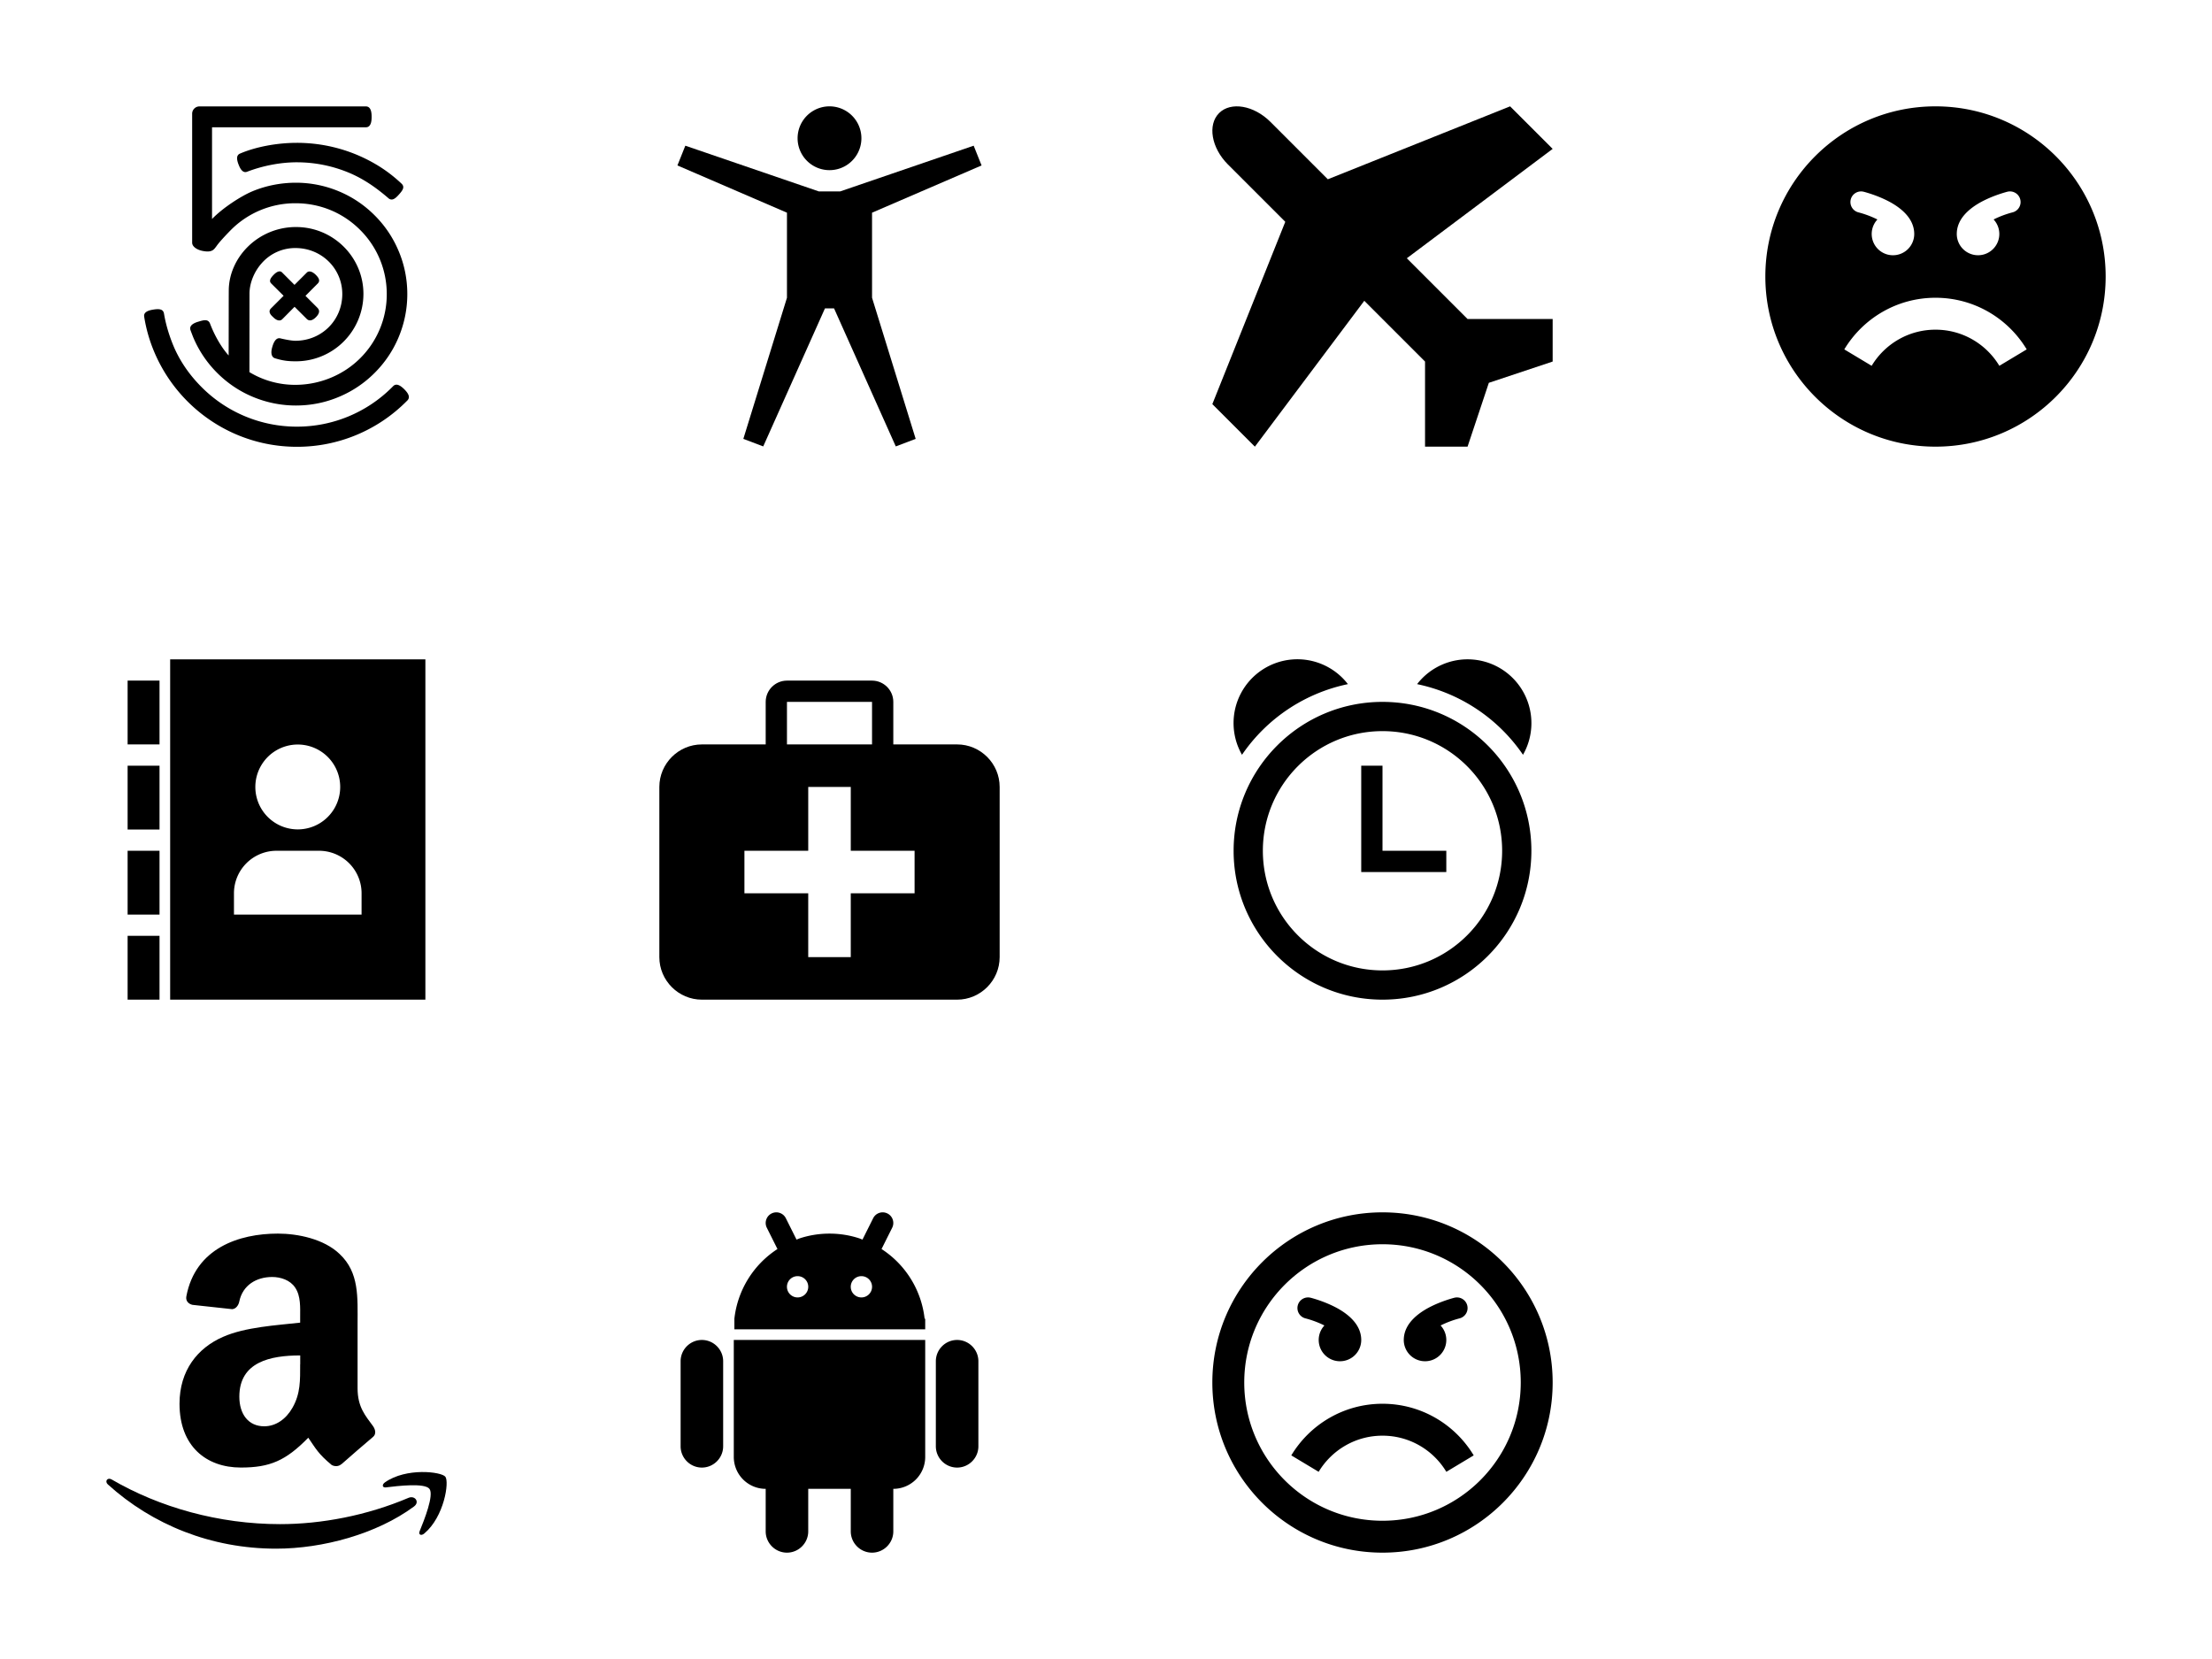 <svg width="208" height="156" viewBox="0 0 208 156" xmlns="http://www.w3.org/2000/svg" xmlns:xlink="http://www.w3.org/1999/xlink"><svg width="52" height="52" viewBox="-10 -10 52 52" id="500px" xmlns="http://www.w3.org/2000/svg"><path d="M7.906 21.025c.006.019.175.475.269.706.525 1.244 1.281 2.369 2.244 3.331s2.081 1.719 3.331 2.244c1.294.544 2.663.825 4.075.825s2.788-.275 4.075-.825c1.25-.525 2.369-1.281 3.331-2.244s1.719-2.081 2.244-3.331c.544-1.294.825-2.663.825-4.075s-.275-2.787-.825-4.075c-.525-1.25-1.281-2.369-2.244-3.331S23.15 8.531 21.9 8.006a10.457 10.457 0 00-4.075-.825c-1.431 0-2.863.287-4.131.825-1.019.431-2.744 1.537-3.75 2.581l-.006.006V1.968h14.481c.525-.006.525-.744.525-.981 0-.244 0-.975-.531-.981H8.757a.687.687 0 00-.688.681v12.131c0 .394.488.675.944.769.887.188 1.088-.094 1.306-.394l.031-.037c.331-.494 1.363-1.531 1.375-1.544a8.524 8.524 0 016.075-2.5c2.294 0 4.444.887 6.056 2.5a8.488 8.488 0 012.512 6.037 8.471 8.471 0 01-2.5 6.038c-1.587 1.587-3.813 2.5-6.094 2.5a8.29 8.29 0 01-4.319-1.194l.006-7.375c0-.981.425-2.056 1.144-2.863a4.182 4.182 0 013.175-1.431c1.188 0 2.3.45 3.131 1.269a4.283 4.283 0 011.275 3.056c0 2.462-1.938 4.394-4.412 4.394-.475 0-1.344-.212-1.381-.219-.5-.15-.713.544-.781.775-.269.881.137 1.056.219 1.081.794.25 1.319.294 2.006.294a6.345 6.345 0 006.337-6.338c0-3.469-2.844-6.287-6.331-6.287a6.426 6.426 0 00-4.525 1.838c-1.15 1.131-1.806 2.637-1.806 4.137v.038c-.006.188-.006 4.613-.012 6.063l-.006-.006c-.656-.725-1.306-1.837-1.738-2.975-.169-.444-.55-.369-1.069-.206-.25.069-.938.281-.781.788zm7.444-1.731c0 .212.194.4.313.506l.037.038c.2.194.387.294.563.294a.369.369 0 00.262-.1c.087-.081 1.075-1.087 1.175-1.181l1.106 1.1c.1.113.212.175.344.175.175 0 .369-.106.569-.313.475-.488.238-.75.125-.875l-1.119-1.119 1.169-1.175c.256-.275.031-.569-.194-.794-.325-.325-.644-.412-.844-.225l-1.163 1.162-1.175-1.175a.317.317 0 00-.225-.094c-.156 0-.344.106-.55.313-.363.363-.438.613-.25.813l1.175 1.169-1.169 1.169c-.106.1-.156.206-.15.313zm2.556-15.863c-1.875 0-3.875.381-5.338 1.012a.418.418 0 00-.269.362c-.019.169.025.388.137.675.094.231.331.85.8.669 1.5-.575 3.162-.888 4.669-.888 1.712 0 3.375.338 4.938.994 1.244.525 2.413 1.287 3.688 2.388a.447.447 0 00.294.119c.25 0 .488-.244.694-.475.337-.381.575-.7.238-1.019-1.219-1.15-2.55-2.013-4.2-2.712a14.652 14.652 0 00-5.65-1.125zM28.012 26.6c-.225-.225-.419-.356-.587-.406s-.325-.012-.444.106l-.113.113a12.623 12.623 0 01-8.95 3.706 12.628 12.628 0 01-8.95-3.706c-1.213-1.212-2.125-2.569-2.713-4.025-.575-1.425-.763-2.494-.825-2.844-.006-.031-.013-.056-.013-.075-.081-.413-.463-.444-1.006-.356-.225.038-.919.144-.856.637v.012c.181 1.156.506 2.288.963 3.363a14.614 14.614 0 007.744 7.744c1.794.756 3.7 1.144 5.662 1.144a14.496 14.496 0 0010.288-4.263l.119-.119c.137-.169.269-.45-.319-1.031z"/></svg><svg width="52" height="52" viewBox="-10 -10 52 52" id="accessibility" x="52" xmlns="http://www.w3.org/2000/svg"><path d="M13 3a3 3 0 116 0 3 3 0 01-6 0z"/><path d="M20 10l10.3-4.443-.743-1.857L17 8h-2L2.443 3.7 1.7 5.557 12 10v8L7.898 31.268l1.87.709L15.572 19h.857l5.804 12.977 1.87-.709L20.001 18z"/></svg><svg width="52" height="52" viewBox="-10 -10 52 52" id="address-book" y="52" xmlns="http://www.w3.org/2000/svg"><path d="M6 0v32h24V0H6zm12 8.01a3.99 3.99 0 110 7.98 3.99 3.99 0 010-7.98zM24 24H12v-2a4 4 0 014-4h4a4 4 0 014 4v2zM2 2h3v6H2V2zM2 10h3v6H2v-6zM2 18h3v6H2v-6zM2 26h3v6H2v-6z"/></svg><svg width="52" height="52" viewBox="-10 -10 52 52" id="aid-kit" x="52" y="52" xmlns="http://www.w3.org/2000/svg"><path d="M28 8h-6V4c0-1.1-.9-2-2-2h-8c-1.1 0-2 .9-2 2v4H4c-2.2 0-4 1.8-4 4v16c0 2.2 1.8 4 4 4h24c2.2 0 4-1.8 4-4V12c0-2.2-1.8-4-4-4zM12 4h8v4h-8V4zm12 18h-6v6h-4v-6H8v-4h6v-6h4v6h6v4z"/></svg><svg width="52" height="52" viewBox="-10 -10 52 52" id="airplane" x="104" xmlns="http://www.w3.org/2000/svg"><path d="M24 19.999l-5.713-5.713L32 4l-4-4-17.141 6.858-5.397-5.397C3.906-.095 1.734-.467.634.633s-.727 3.273.828 4.828l5.396 5.396L0 28l4 4 10.287-13.715L20 23.998v7.999h4l2-6 6-2v-4h-7.999z"/></svg><svg width="52" height="52" viewBox="-10 -10 52 52" id="alarm" x="104" y="52" xmlns="http://www.w3.org/2000/svg"><path d="M16 4C8.268 4 2 10.268 2 18s6.268 14 14 14 14-6.268 14-14S23.732 4 16 4zm0 25.25C9.787 29.25 4.75 24.213 4.75 18S9.787 6.75 16 6.75 27.25 11.787 27.25 18 22.213 29.25 16 29.25zM29.212 8.974a6 6 0 00-9.959-6.643 16.011 16.011 0 019.96 6.643zM12.748 2.331a6 6 0 00-9.96 6.643 16.008 16.008 0 019.96-6.643z"/><path d="M16 18v-8h-2v10h8v-2z"/></svg><svg width="52" height="52" viewBox="-10 -10 52 52" id="amazon" y="104" xmlns="http://www.w3.org/2000/svg"><path d="M28.925 27.663c-3.506 2.587-8.581 3.962-12.956 3.962-6.131 0-11.65-2.262-15.825-6.038-.325-.294-.038-.7.356-.469 4.506 2.625 10.081 4.2 15.838 4.2 3.881 0 8.15-.806 12.081-2.475.587-.25 1.087.394.506.819z"/><path d="M30.381 26c-.45-.575-2.962-.275-4.094-.137-.344.038-.394-.256-.087-.475 2.006-1.406 5.294-1 5.675-.531.387.475-.1 3.769-1.981 5.344-.288.244-.563.113-.438-.206.431-1.056 1.375-3.419.925-3.994zM22.106 23.675l.006.006c.775-.681 2.169-1.9 2.956-2.556.313-.25.256-.669.012-1.019-.706-.975-1.456-1.769-1.456-3.569v-6c0-2.544.175-4.875-1.694-6.625-1.475-1.413-3.925-1.913-5.8-1.913-3.662 0-7.75 1.369-8.606 5.894-.094.481.263.738.575.806l3.731.406c.35-.019.6-.363.669-.713.319-1.556 1.625-2.313 3.094-2.313.794 0 1.694.287 2.163 1 .538.794.469 1.875.469 2.794v.5c-2.231.25-5.15.412-7.238 1.331-2.412 1.044-4.106 3.169-4.106 6.294 0 4 2.519 6 5.763 6 2.738 0 4.231-.644 6.344-2.806.7 1.012.925 1.506 2.206 2.569.294.156.656.144.913-.087zm-3.881-9.388c0 1.5.038 2.75-.719 4.081-.613 1.087-1.581 1.75-2.662 1.75-1.475 0-2.338-1.125-2.338-2.788 0-3.281 2.944-3.875 5.725-3.875v.831z"/></svg><svg width="52" height="52" viewBox="-10 -10 52 52" id="android" x="52" y="104" xmlns="http://www.w3.org/2000/svg"><path d="M28 12c-1.1 0-2 .9-2 2v8c0 1.1.9 2 2 2s2-.9 2-2v-8c0-1.1-.9-2-2-2zM4 12c-1.1 0-2 .9-2 2v8c0 1.1.9 2 2 2s2-.9 2-2v-8c0-1.1-.9-2-2-2zm3 11a3 3 0 003 3v4c0 1.1.9 2 2 2s2-.9 2-2v-4h4v4c0 1.1.9 2 2 2s2-.9 2-2v-4a3 3 0 003-3V12H7v11zM24.944 10a8.994 8.994 0 00-4.051-6.551l1.001-2.001a1 1 0 00-1.789-.895l-1.004 2.009-.261-.104C17.947 2.161 16.992 2 16 2s-1.947.161-2.84.458l-.261.104L11.895.553a1 1 0 00-1.789.895l1.001 2.001A8.996 8.996 0 007.056 10v1H25v-1h-.056zM13 8a1 1 0 01-.002-2h.005a1 1 0 01-.002 2zm6 0a1 1 0 01-.002-2h.005a1 1 0 01-.002 2z"/></svg><svg width="52" height="52" viewBox="-10 -10 52 52" id="angry" x="104" y="104" xmlns="http://www.w3.org/2000/svg"><path d="M16 32c8.837 0 16-7.163 16-16S24.837 0 16 0 0 7.163 0 16s7.163 16 16 16zm0-29c7.18 0 13 5.82 13 13s-5.82 13-13 13S3 23.18 3 16 8.82 3 16 3zm6.003 21.398C20.779 22.362 18.549 21 16 21s-4.779 1.362-6.003 3.398l-2.573-1.544c1.749-2.908 4.935-4.855 8.576-4.855s6.827 1.946 8.576 4.855l-2.573 1.544zm1.967-15.64a1 1 0 01-.728 1.213 9.195 9.195 0 00-1.779.667 2 2 0 11-3.46 1.254c.064-1.483 1.413-2.467 2.55-3.036 1.086-.543 2.159-.814 2.205-.826a1 1 0 011.213.728zm-15.94 0a1 1 0 011.213-.728c.045.011 1.119.283 2.205.826 1.137.569 2.486 1.553 2.55 3.036a2 2 0 11-3.46-1.254 9.195 9.195 0 00-1.779-.667 1.001 1.001 0 01-.728-1.213z"/></svg><svg width="52" height="52" viewBox="-10 -10 52 52" id="angry2" x="156" xmlns="http://www.w3.org/2000/svg"><path d="M16 0C7.163 0 0 7.163 0 16s7.163 16 16 16 16-7.163 16-16S24.837 0 16 0zm2.003 11.891c.064-1.483 1.413-2.467 2.55-3.036 1.086-.543 2.16-.814 2.205-.826a1 1 0 11.485 1.941 9.195 9.195 0 00-1.779.667 2 2 0 11-3.46 1.254zM8.03 8.758a1 1 0 011.213-.728c.045.011 1.119.283 2.205.826 1.137.569 2.486 1.553 2.55 3.036a2 2 0 11-3.46-1.254 9.195 9.195 0 00-1.779-.667 1.001 1.001 0 01-.728-1.213zm13.973 15.64C20.779 22.362 18.549 21 16 21s-4.779 1.362-6.003 3.398l-2.573-1.544c1.749-2.908 4.935-4.855 8.576-4.855s6.827 1.946 8.576 4.855l-2.573 1.544z"/></svg></svg>